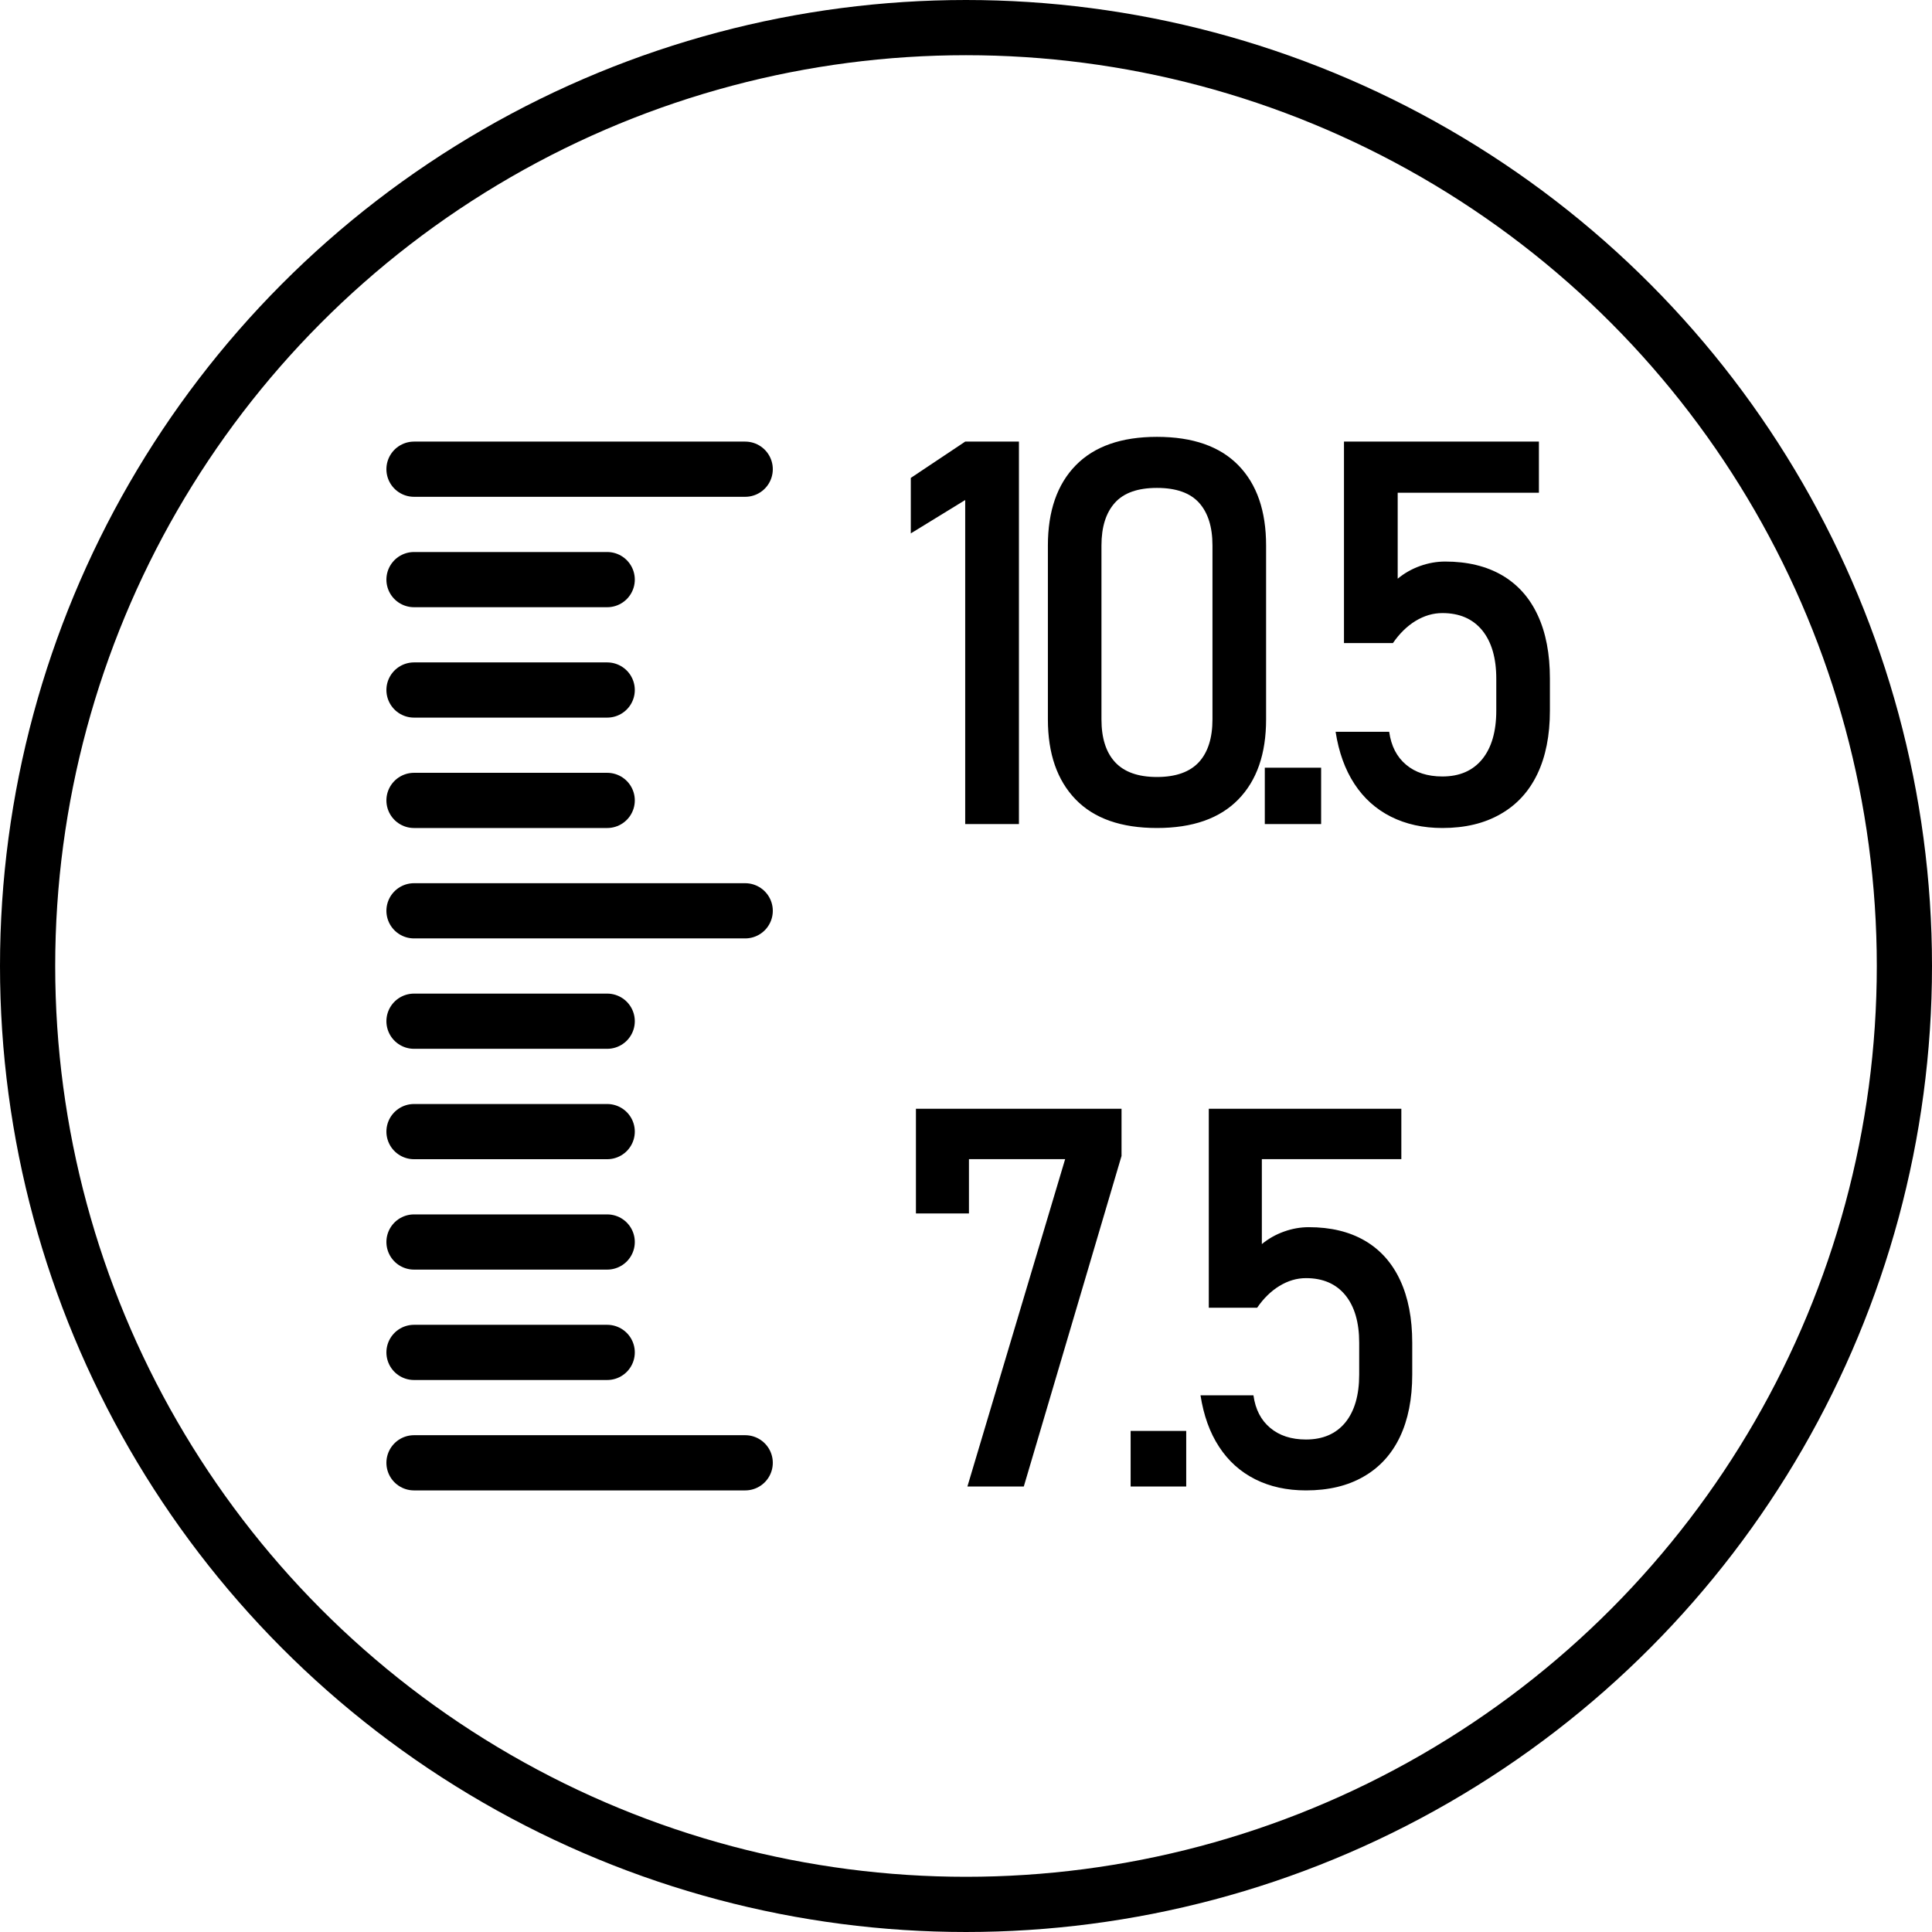 <svg xmlns="http://www.w3.org/2000/svg" viewBox="0 0 70 70">
	<g stroke="#000" stroke-width="2" stroke-linecap="round" stroke-linejoin="round">
		<circle fill="none" cx="35" cy="35" r="34" />
		<path fill="none" d="M15 17l12 0m-12 36l12 0m-12 -4l7 0m-7 -4l7 0m-7 -4l7 0m-7 -4l7 0m-7 -4l12 0m-12 -4l7 0m-7 -4l7 0m-7 -4l7 0" />
		<g fill="#000" stroke-width="0">
			<path d="M 41.918 15.828 C 40.63 15.828 39.649 16.171 38.975 16.861 C 38.302 17.55 37.967 18.522 37.967 19.764 L 37.967 26.064 C 37.967 27.303 38.301 28.27 38.971 28.963 C 39.641 29.656 40.624 30 41.918 30 C 43.21 30 44.192 29.656 44.865 28.967 C 45.539 28.277 45.873 27.31 45.873 26.064 L 45.873 19.764 C 45.873 18.515 45.539 17.545 44.869 16.859 C 44.198 16.172 43.216 15.828 41.918 15.828 z M 34.971 16 L 33 17.316 L 33 19.326 L 34.971 18.117 L 34.971 29.857 L 36.918 29.857 L 36.918 16 L 34.971 16 z M 48.695 16 L 48.695 23.299 L 50.469 23.299 C 50.703 22.958 50.975 22.69 51.287 22.498 C 51.6 22.309 51.922 22.213 52.26 22.213 C 52.881 22.213 53.362 22.422 53.703 22.838 C 54.041 23.254 54.213 23.837 54.213 24.588 L 54.213 25.748 C 54.213 26.506 54.041 27.092 53.703 27.508 C 53.362 27.925 52.881 28.133 52.26 28.133 C 51.72 28.133 51.28 27.99 50.945 27.707 C 50.607 27.424 50.406 27.03 50.334 26.523 L 50.334 26.514 L 48.393 26.514 L 48.393 26.523 C 48.507 27.251 48.731 27.879 49.072 28.4 C 49.411 28.92 49.853 29.317 50.396 29.59 C 50.939 29.863 51.561 30 52.26 30 C 53.08 30 53.781 29.833 54.363 29.498 C 54.949 29.166 55.396 28.682 55.701 28.045 C 56.004 27.411 56.156 26.645 56.156 25.748 L 56.156 24.588 C 56.156 23.69 56.011 22.925 55.715 22.291 C 55.419 21.653 54.987 21.172 54.418 20.84 C 53.851 20.512 53.163 20.346 52.363 20.346 C 52.051 20.346 51.748 20.401 51.449 20.508 C 51.15 20.616 50.882 20.768 50.641 20.967 L 50.641 17.852 L 55.758 17.852 L 55.758 16 L 48.695 16 z M 41.918 17.678 C 42.611 17.678 43.118 17.857 43.443 18.215 C 43.768 18.576 43.93 19.091 43.93 19.764 L 43.93 26.064 C 43.93 26.737 43.766 27.254 43.441 27.611 C 43.112 27.969 42.605 28.152 41.918 28.152 C 41.232 28.152 40.727 27.969 40.398 27.611 C 40.07 27.254 39.908 26.737 39.908 26.064 L 39.908 19.764 C 39.908 19.091 40.071 18.576 40.396 18.215 C 40.718 17.857 41.225 17.678 41.918 17.678 z M 45.826 27.816 L 45.826 29.857 L 47.867 29.857 L 47.867 27.816 L 45.826 27.816 z" />
			<path d="M 33.186 40.172 L 33.186 43.965 L 35.107 43.965 L 35.107 41.998 L 38.592 41.998 L 35.051 53.859 L 37.094 53.859 L 40.635 41.883 L 40.635 40.172 L 33.186 40.172 z M 43.797 40.172 L 43.797 47.381 L 45.549 47.381 C 45.78 47.044 46.048 46.781 46.357 46.592 C 46.665 46.405 46.983 46.309 47.318 46.309 C 47.931 46.309 48.407 46.515 48.744 46.926 C 49.078 47.337 49.246 47.91 49.246 48.652 L 49.246 49.801 C 49.246 50.549 49.078 51.127 48.744 51.539 C 48.407 51.95 47.931 52.156 47.318 52.156 C 46.784 52.156 46.351 52.013 46.021 51.734 C 45.686 51.454 45.487 51.066 45.416 50.564 L 45.416 50.555 L 43.498 50.555 L 43.498 50.564 C 43.611 51.284 43.832 51.906 44.17 52.42 C 44.504 52.934 44.941 53.326 45.477 53.596 C 46.014 53.866 46.627 54 47.318 54 C 48.127 54 48.821 53.837 49.396 53.506 C 49.975 53.178 50.417 52.698 50.719 52.068 C 51.018 51.441 51.168 50.687 51.168 49.801 L 51.168 48.652 C 51.168 47.766 51.022 47.012 50.73 46.385 C 50.437 45.755 50.011 45.279 49.449 44.951 C 48.89 44.626 48.213 44.463 47.422 44.463 C 47.114 44.463 46.815 44.517 46.52 44.623 C 46.224 44.729 45.957 44.88 45.719 45.076 L 45.719 41.998 L 50.773 41.998 L 50.773 40.172 L 43.797 40.172 z M 40.965 51.844 L 40.965 53.859 L 42.979 53.859 L 42.979 51.844 L 40.965 51.844 z" />
		</g>
	</g>
</svg>